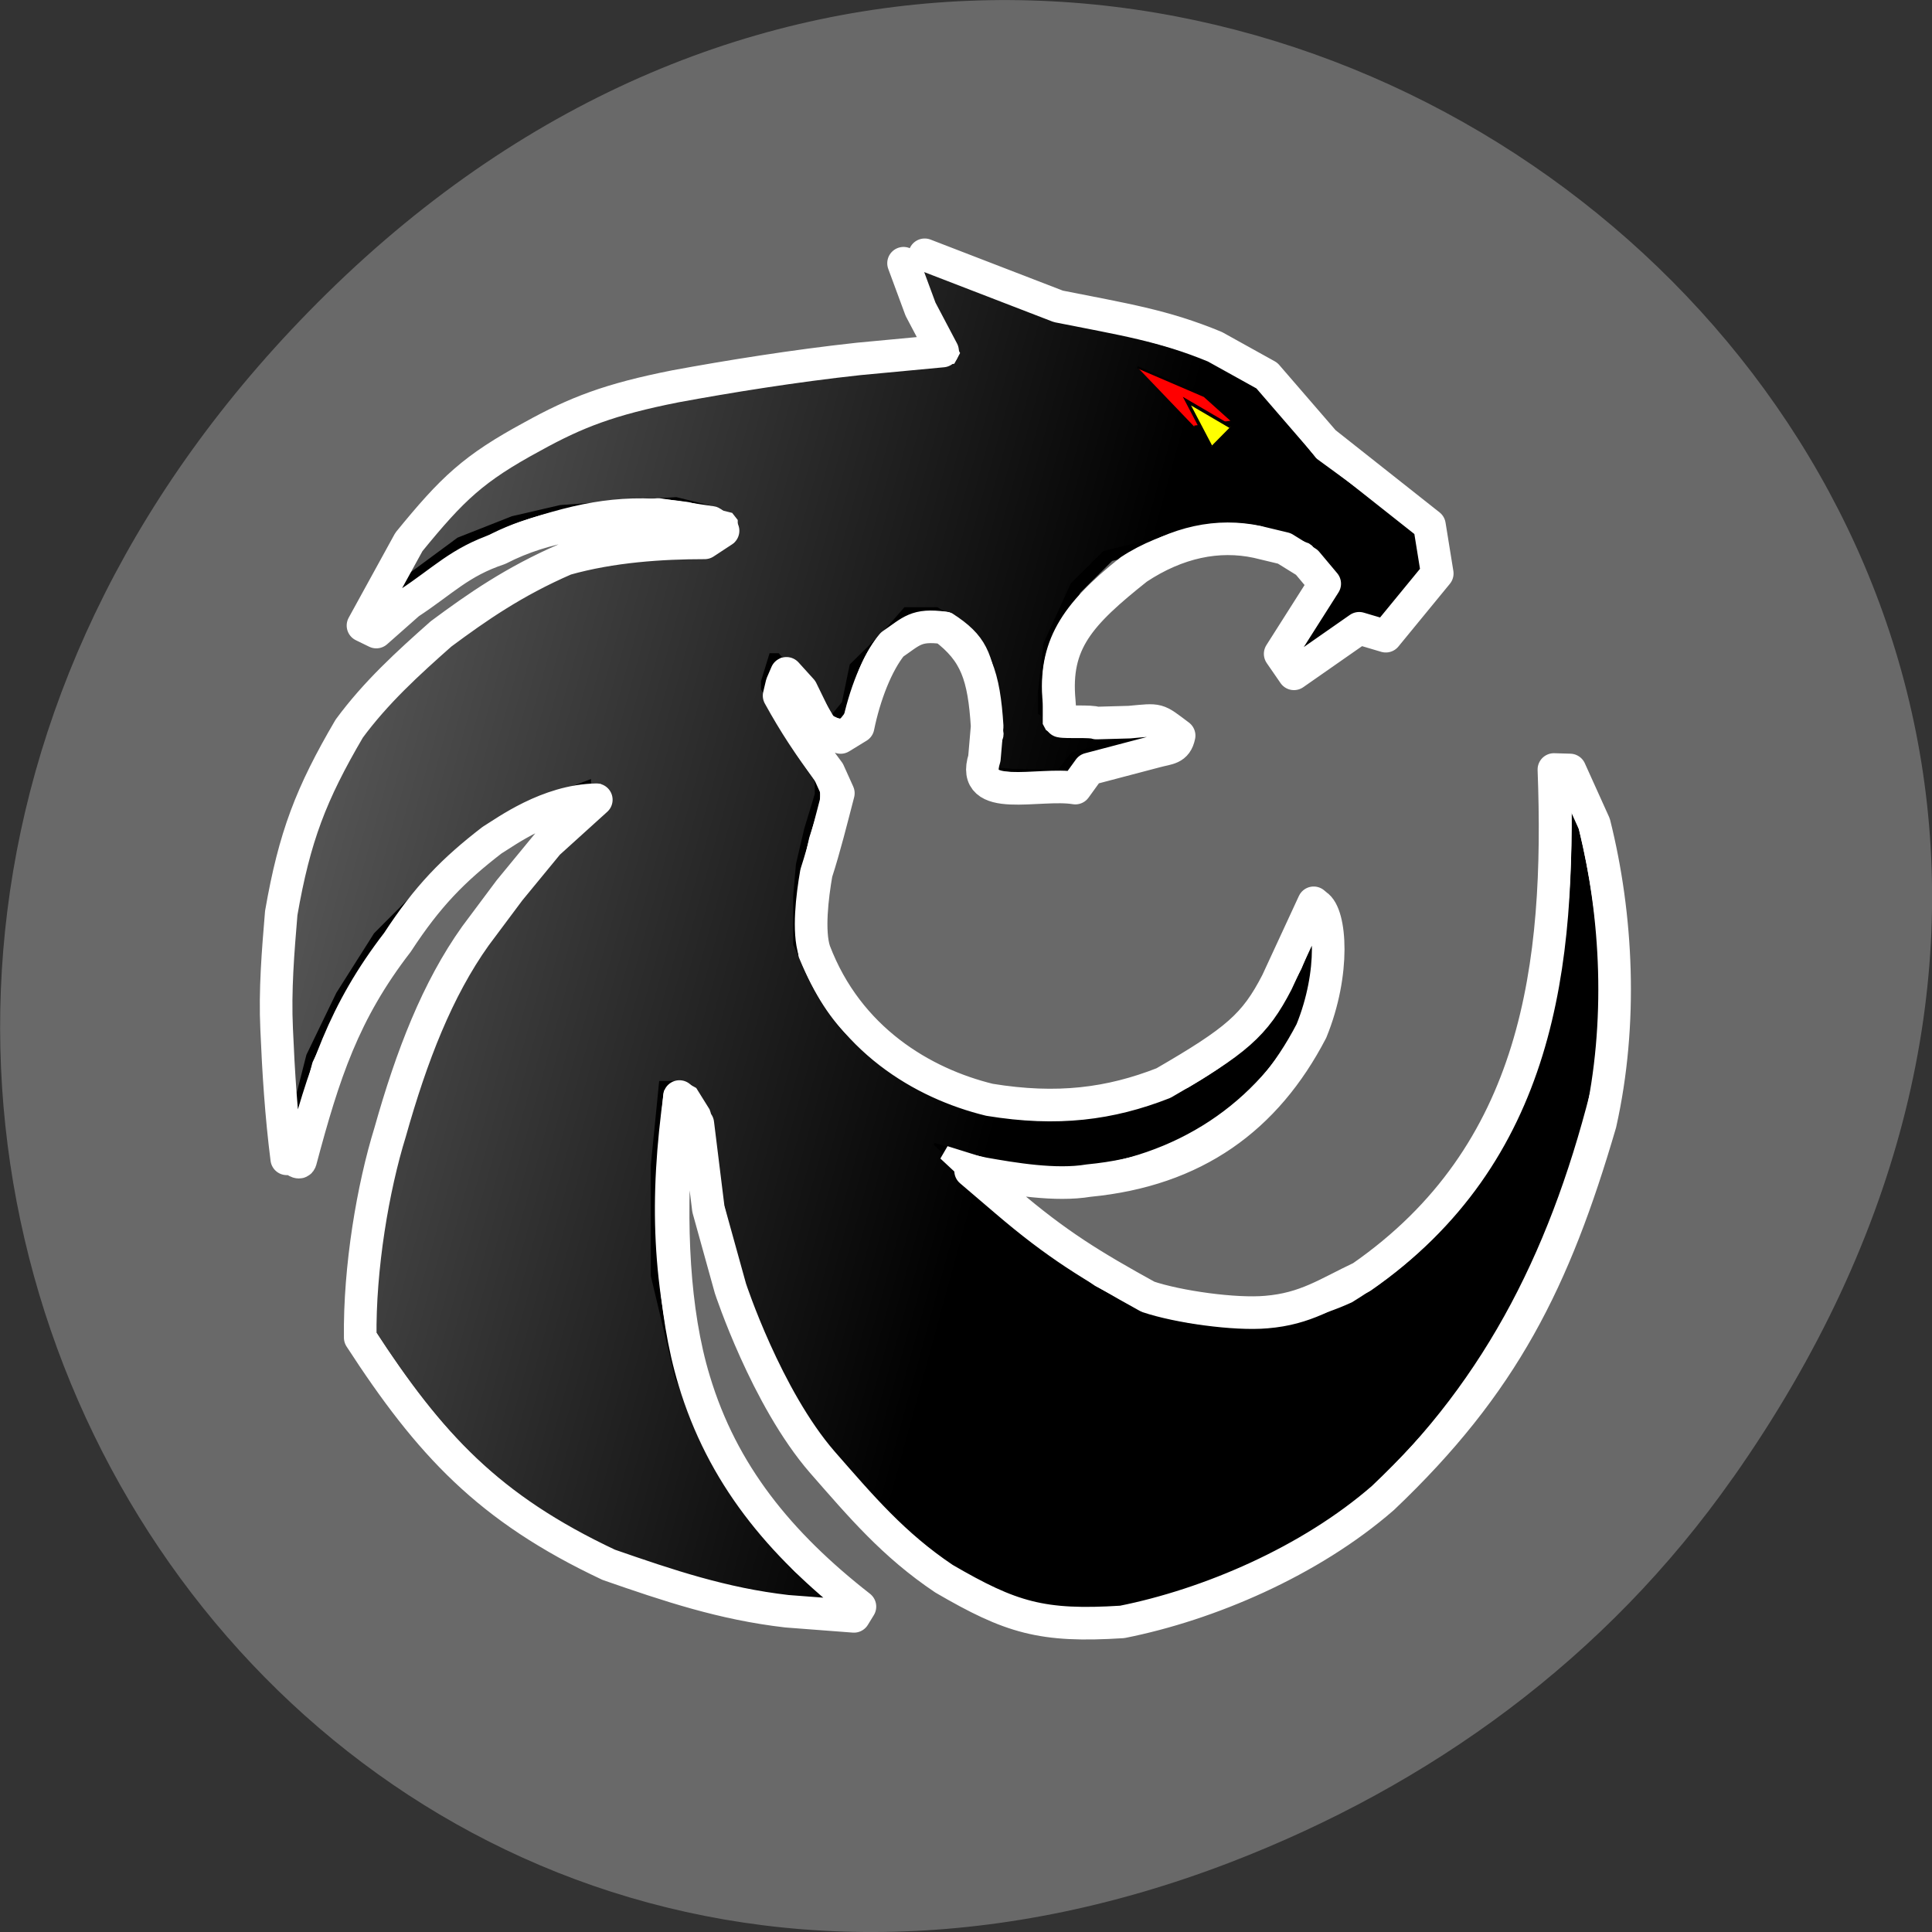 <svg xmlns="http://www.w3.org/2000/svg" viewBox="0 0 16 16"><rect x="0" y="0" width="16" height="16" fill="#333333" stroke="none"/><defs><linearGradient id="0" gradientUnits="userSpaceOnUse" x1="-206.66" y1="262.99" x2="388.02" y2="425.54"><stop stop-color="#999"/><stop offset="1" stop-color="#999" stop-opacity="0"/></linearGradient></defs><path d="m 14.352 12.238 c 5.754 -8.18 -4.871 -16.473 -11.648 -9.805 c -6.387 6.281 -0.465 16.04 7.48 12.992 c 1.656 -0.637 3.113 -1.684 4.168 -3.188" fill="#696969"/><g transform="matrix(0.018 0 0 0.018 1.348 1.366)"><g stroke="#000"><path d="m 349.92 43.05 l 54.09 22.441 l 28.1 5.77 l 27.05 8.762 l 31.907 8.762 l 16.693 11.755 l 24.09 30.348 l 47.12 34.622 l 3.592 19.876 l -22.19 27.14 l -12.678 -4.274 l -27.05 20.517 l -4.86 -4.916 l 19.863 -27.356 l -8.241 -20.731 l -22.821 -6.412 l -38.25 4.916 l -29.794 7.48 l -14.791 14.747 l -12.467 27.356 l -2.536 22.23 v 9.831 l 3.804 2.565 h 32.12 l 14.157 -1.496 l 5.705 6.412 l -23.455 6.198 l -17.327 4.916 l -5.917 7.694 l -21.342 -0.214 l -14.791 -1.282 l -1.268 -8.762 l 3.592 -11.11 l -2.324 -17.311 l -3.804 -19.662 l -6.128 -10.04 l -9.931 -6.198 h -14.791 l -9.931 11.11 l -14.791 14.96 l -3.804 17.311 l -4.86 6.198 l -6.339 -1.282 l -10.988 -18.594 l -7.607 -8.549 h -3.592 l -3.804 12.396 v 3.633 l 13.735 23.509 l 10.988 16.03 v 8.762 l -4.86 16.03 l -3.804 16.03 l -1.057 14.96 v 22.23 l 12.256 24.791 l 14.791 17.311 l 24.934 18.594 l 32.12 8.549 l 23.455 2.565 l 21.13 -1.282 l 23.455 -3.633 l 22.19 -8.762 l 21.13 -12.396 l 17.327 -18.594 l 12.467 -22.23 l 7.396 -18.594 l 3.592 -2.351 v 25.86 l -7.396 22.441 c -6.339 13.464 -15.214 27.997 -29.583 42.1 l -24.934 14.747 l -24.723 9.831 l -25.991 2.565 h -19.651 l -19.863 -3.633 l -19.863 -6.198 l 18.595 17.311 l 25.991 22.23 l 25.991 18.594 l 21.13 11.11 l 27.05 7.48 l 18.595 1.069 c 0 0 19.863 1.71 48.39 -12.182 c 59.8 -41.03 62.758 -59.2 84.1 -102.8 l 9.931 -37.19 l 4.86 -44.45 l -1.268 -27.356 l 1.268 -29.707 l 8.664 18.594 l 8.664 28.425 l 3.804 37.19 v 29.707 l -2.536 25.01 l -6.128 28.21 l -8.664 28.425 c -21.13 57.49 -37.4 78.43 -71.844 117.55 l -23.455 22.44 l -31.06 22.868 l -39.514 19.235 l -39.514 11.11 h -34.654 l -24.723 -6.839 l -22.398 -13.04 l -21.13 -17.311 l -35.711 -37.19 l -23.666 -34.622 l -16.06 -47.02 l -14.791 -47.02 l -1.268 -28.425 l -6.128 -10.04 h -8.664 l -3.804 38.469 v 50.651 l 11.199 47.02 l 16.06 37.19 l 23.455 32.27 l 12.467 13.464 l 24.723 19.876 l -28.526 -2.351 l -45.642 -8.762 l -35.922 -12.396 l -42.05 -23.509 l -27.26 -22.23 l -25.991 -29.707 l -18.595 -28.425 l 2.536 -37.19 l 9.72 -51.934 l 16.271 -43.38 l 24.723 -49.583 l 18.595 -25.86 l 17.327 -19.876 l 18.384 -16.03 v -6.198 l -25.991 9.831 l -28.315 18.594 l -19.863 17.311 l -24.723 24.791 l -17.327 27.14 l -13.735 28.638 l -10.988 43.17 l -5.071 -36.973 v -49.583 l 2.324 -26.929 l 6.339 -28.852 l 8.664 -28.425 l 16.06 -27.14 l 22.398 -26.07 l 19.863 -17.311 l 23.455 -14.747 l 32.12 -17.525 l 31.06 -7.266 h 32.12 l 11.199 -6.198 v -7.48 l -19.863 -4.916 l -19.863 1.282 l -33.386 2.351 l -22.19 4.916 l -24.934 10.04 l -23.455 17.311 l -19.863 14.747 l 21.13 -34.622 l 19.02 -19.235 l 28.1 -22.868 l 29.583 -16.03 l 40.782 -11.11 l 31.06 -6.198 l 55.57 -7.48 l 40.993 -3.633 l -12.467 -23.509 l -6.128 -14.96"/><path d="m 346.32 39.42 l -6.128 4.916 l 6.128 14.96 l 12.467 23.509 l -40.993 3.633 l -55.57 7.48 l -31.06 6.198 l -40.782 11.11 l -29.583 16.03 l -31.696 22.868 l -15.425 19.235 l -21.13 34.622 l 19.863 -14.747 l 23.455 -17.311 l 24.934 -9.831 l 22.19 -5.129 l 33.386 -2.351 l 19.863 -1.282 l 19.863 4.916 v 7.48 l -11.199 6.198 h -32.12 l -31.06 7.48 l -32.12 17.311 l -23.455 14.747 l -19.863 17.311 l -22.398 26.07 l -16.06 27.14 l -8.664 28.425 l -6.339 28.852 l -2.324 26.929 v 49.583 l 5.071 36.973 l 10.988 -43.17 l 13.735 -28.425 l 17.327 -27.356 l 24.723 -24.791 l 19.863 -17.311 l 28.315 -18.594 l 25.991 -9.831 v 6.198 l -18.595 16.03 l -17.327 19.876 l -18.384 26.07 l -24.934 49.37 l -16.06 43.38 l -9.72 51.934 l -2.536 37.19 l 18.595 28.425 l 25.991 29.707 l 27.26 22.23 l 42.05 23.509 l 35.922 12.396 l 45.642 8.762 l 28.526 2.351 l -24.723 -19.662 l -12.467 -13.678 l -23.455 -32.27 l -16.06 -36.973 l -11.199 -47.02 v -50.865 l 3.804 -38.26 h 8.664 l 6.128 9.831 l 1.268 28.425 l 14.791 47.02 l 16.06 47.02 l 23.666 34.622 l 35.711 37.19 l 21.13 17.311 l 22.398 13.04 l 24.723 6.839 h 34.443 l 39.725 -11.11 l 39.514 -19.235 l 31.06 -22.868 l 23.455 -22.23 c 34.443 -39.32 50.713 -60.27 71.844 -117.76 l 8.664 -28.425 l 6.128 -28.21 l 2.536 -25.01 v -29.707 l -3.804 -36.973 l -8.664 -28.638 l -8.664 -18.594 l -1.268 29.707 l 1.268 27.356 l -4.86 44.45 l -9.931 37.19 c -21.342 43.599 -24.3 61.765 -84.1 102.8 c -28.526 13.892 -48.39 12.396 -48.39 12.396 l -18.595 -1.282 l -27.26 -7.48 l -20.919 -11.11 l -25.991 -18.594 l -25.991 -22.23 l -18.595 -17.311 l 19.863 6.198 l 19.651 3.633 h 19.863 l 25.991 -2.351 l 24.723 -10.04 l 24.723 -14.747 c 14.58 -14.11 23.455 -28.638 29.794 -42.1 l 7.396 -22.23 v -26.07 l -3.592 2.565 l -7.607 18.38 l -12.256 22.44 l -17.327 18.594 l -21.13 12.182 l -22.19 8.762 l -23.455 3.633 l -21.13 1.282 l -23.455 -2.351 l -32.33 -8.762 l -24.723 -18.594 l -14.791 -17.311 l -12.467 -24.791 v -22.23 l 1.268 -14.747 l 3.804 -16.243 l 4.86 -16.03 v -8.762 l -10.988 -16.03 l -13.735 -23.509 v -3.633 l 3.804 -12.396 h 3.592 l 7.396 8.549 l 11.199 18.594 l 6.128 1.282 l 5.071 -6.198 l 3.592 -17.311 l 15 -14.747 l 9.931 -11.327 h 14.791 l 9.931 6.198 l 6.128 10.04 l 3.804 19.662 l 2.324 17.311 l -3.592 11.327 l 1.268 8.549 l 14.791 1.282 l 21.342 0.214 l 5.917 -7.694 l 17.327 -4.916 l 23.455 -6.198 l -5.705 -6.412 l -14.157 1.496 h -32.12 l -3.804 -2.565 v -9.831 l 2.536 -22.23 l 12.467 -27.356 l 14.791 -14.747 l 29.794 -7.48 l 38.25 -4.916 l 22.821 6.412 l 8.241 20.731 l -19.863 27.356 l 4.86 4.916 l 27.05 -20.517 l 12.678 4.488 l 22.19 -27.356 l -3.592 -19.876 l -47.12 -34.622 l -24.09 -30.348 l -16.693 -11.755 l -31.907 -8.762 l -27.05 -8.762 l -28.1 -5.77" fill="url(#0)"/></g><path d="m 349.07 43.691 l 58.743 23.723 c 29.794 5.77 61.07 13.251 84.52 23.08 l 16.693 11.755 l 24.09 30.348 l 47.12 34.409 l 3.592 19.876 l -22.19 27.14 l -12.678 -4.274 l -26.836 20.303 l -5.071 -4.916 l 20.919 -33.13 l -11.833 -14.747 l -21.342 -7.694 c -17.961 -3.847 -43.74 1.496 -62.12 13.678 c -26.413 20.944 -36.978 37.19 -34.443 64.12 v 9.831 l 3.804 2.565 h 32.12 l 13.946 -1.496 l 5.917 6.412 l -23.666 6.198 l -17.327 4.916 l -5.705 7.694 c -12.04 0.214 -24.09 -0.427 -36.13 -1.496 l -1.268 -8.762 l 3.592 -11.11 l -2.324 -17.1 c -2.747 -19.235 -5.071 -26.501 -19.863 -35.905 c -12.678 -1.71 -20.708 3.847 -29.583 9.831 c -6.973 8.762 -10.565 19.02 -13.735 33.34 l -4.86 6.198 l -6.339 -1.282 l -10.988 -18.38 l -7.396 -8.762 h -3.804 l -3.592 12.396 v 3.633 l 13.524 23.509 l 11.199 16.03 v 8.762 l -5.071 16.03 l -3.592 16.03 c -1.69 12.182 -3.592 18.594 -1.268 36.973 c 14.791 35.477 28.949 41.03 50.713 57.49 l 28.526 11.541 c 18.384 3.847 34.443 4.916 52.826 2.565 c 14.791 -2.565 28.315 -8.121 42.26 -13.464 c 33.386 -19.448 40.571 -33.554 50.713 -53.22 l 7.396 -18.38 l 3.592 -2.565 c 1.902 16.884 1.268 30.776 -4.86 47.02 c -20.919 39.752 -59.17 65.61 -107.55 70.31 c -13.524 1.282 -26.413 -1.282 -39.514 -3.847 l -19.863 -6.198 l 18.595 17.311 c 16.06 15.388 34.02 27.997 51.981 40.82 l 20.919 11.11 c 31.485 10.9 65.716 9.404 94.03 -3.633 c 87.06 -53.43 102.27 -151.53 98.89 -240.86 l 8.664 18.594 c 10.565 41.25 14.157 79.72 8.664 122.25 c -18.806 77.58 -49.23 139.34 -104.17 191.28 c -33.386 29.28 -75.22 47.873 -114.74 55.57 c -36.767 2.137 -50.925 -1.923 -81.56 -19.876 c -23.03 -15.388 -37.824 -32.485 -55.785 -53 c -25.357 -29.493 -41.839 -79.08 -41.839 -79.08 l -11.199 -45.736 l -3.804 -33.13 l -6.128 -9.831 h -8.664 c -6.973 50.01 -5.494 88.69 7.396 135.71 l 16.06 36.973 l 16.482 23.723 l 19.44 22.01 l 24.723 19.662 l -28.315 -2.351 c -29.583 -3.42 -54.09 -11.541 -81.78 -20.944 c -55.15 -25.86 -81.987 -55.14 -113.68 -103.87 c -0.423 -31.844 5.917 -68.39 13.524 -93.61 c 9.931 -34.836 22.19 -63.47 39.725 -87.84 l 18.384 -25.86 l 17.327 -19.662 l 18.595 -16.03 v -6.198 c -22.61 2.137 -30.639 7.694 -49.657 18.807 c -17.538 13.678 -35.29 30.13 -49.23 51.51 l -17.327 27.14 l -13.524 28.425 l -11.199 43.17 l -4.86 -36.973 v -23.509 c -0.845 -17.739 0.634 -35.26 2.113 -52.789 c 6.128 -35.05 13.524 -54.5 31.27 -84.21 c 12.04 -16.456 26.625 -29.921 42.05 -43.17 c 16.482 -12.182 31.907 -22.01 55.57 -32.06 c 22.821 -7.908 39.514 -7.48 62.969 -7.48 l 11.199 -6.198 v -7.48 l -19.863 -4.916 c -28.949 -4.274 -48.812 0 -75.44 8.762 c -17.75 5.984 -32.541 16.884 -48.18 27.14 l -19.651 14.747 l 18.595 -34.622 c 19.863 -24.364 29.371 -33.34 56.42 -47.873 c 19.863 -11.11 39.3 -17.525 69.31 -23.509 c 24.09 -4.488 51.14 -8.121 80.72 -11.327 l 40.782 -3.633 l -12.467 -23.509 l -6.128 -14.747" fill="none" stroke="#fff" stroke-linejoin="bevel" stroke-width="6.733"/><g stroke="#000"><path d="m 448.39 93.06 l 30.851 13.251 l 13.1 11.755 l -17.75 2.351" fill="#f00"/><path d="m 491.28 120.42 l -20.07 -11.755 l 10.988 20.944" fill="#ff0" stroke-width="1.516"/></g><path d="m 350.55 41.34 l 61.49 23.723 c 30.01 5.984 48.39 8.762 72.06 18.594 l 23.878 13.251 l 26.413 30.562 l 48.39 38.26 l 3.592 22.23 l -23.666 28.852 l -12.256 -3.633 l -30.01 20.944 l -6.339 -9.19 l 20.497 -32.27 l -8.241 -9.831 l -10.354 -6.412 l -12.467 -2.992 c -17.961 -3.847 -36.767 0 -55.15 12.182 c -26.625 21.16 -38.458 33.981 -35.922 61.12 l 0.634 9.19 c 2.536 0.641 13.946 -0.214 16.482 0.855 l 15.214 -0.427 c 13.946 -1.282 12.256 -1.71 22.821 6.198 c -1.268 6.198 -5.071 5.77 -10.565 7.266 l -30.851 8.121 l -6.339 8.762 c -16.693 -2.778 -48.6 7.48 -41.839 -13.678 l 1.268 -14.747 c -1.479 -23.08 -5.071 -34.2 -19.863 -45.31 c -12.89 -1.71 -14.791 1.496 -23.878 7.694 c -6.973 8.549 -12.678 23.295 -15.637 37.828 l -8.03 4.916 l -9.509 -4.488 l -8.452 -17.311 l -6.973 -7.694 l -2.113 4.916 l -1.268 5.343 c 7.184 13.04 13.735 22.868 22.821 35.05 l 4.437 9.831 c -3.17 12.182 -6.339 25.01 -10.143 36.76 c -1.902 10.9 -3.804 26.929 -0.845 35.905 c 15.425 40.607 49.868 60.91 80.51 68.39 c 31.27 5.129 55.57 1.923 80.08 -7.694 c 33.598 -19.448 42.05 -26.715 52.19 -46.38 l 16.904 -36.546 l 1.268 1.069 c 6.55 4.061 8.664 30.989 -2.324 57.918 c -20.919 40.18 -53.672 64.12 -102.48 68.818 c -15.214 2.565 -35.08 -0.855 -48.39 -3.206 l -5.917 -1.282 l 16.271 13.892 c 23.455 20.09 39.725 29.921 65.29 44.03 c 13.946 4.702 40.15 8.335 54.52 7.05 c 18.17 -1.496 27.892 -8.549 43.74 -16.03 c 81.56 -56.636 91.92 -143.41 88.54 -233.59 l 7.396 0.214 l 11.199 24.791 c 10.565 42.1 13.1 91.69 2.747 137.85 c -21.13 72.24 -44.586 119.68 -99.95 172.26 c -33.598 29.28 -80.3 49.16 -120.02 57.06 c -36.978 2.351 -51.14 -1.923 -81.987 -19.876 c -23.24 -15.601 -38.04 -33.13 -55.996 -53.643 c -25.779 -29.707 -42.26 -79.931 -42.26 -79.931 l -10.143 -36.546 l -4.86 -39.32 l -8.452 -12.396 l -1.69 18.807 c -2.747 39.752 -1.268 79.72 8.452 111.78 c 12.89 42.958 39.09 75.02 76.28 104.08 l -2.747 4.488 l -30.851 -2.351 c -29.583 -3.42 -54.31 -11.755 -81.987 -21.372 c -55.36 -26.07 -82.41 -55.35 -114.32 -104.51 c -0.423 -32.27 5.917 -69.24 13.735 -94.46 c 9.931 -35.26 21.764 -65.825 39.3 -90.4 l 15.637 -20.944 l 17.75 -21.586 l 22.19 -20.09 c -22.398 0.427 -41.627 14.747 -47.966 18.594 c -17.75 13.678 -29.583 25.646 -43.529 47.02 c -24.723 32.06 -33.809 60.06 -44.586 100.45 c -0.845 2.778 -5.283 -3.847 -6.339 -0.855 c -2.536 -19.876 -3.804 -39.752 -4.649 -59.63 c -0.845 -17.952 0.634 -35.691 2.113 -53.43 c 6.128 -35.26 13.735 -54.926 31.27 -84.85 c 12.256 -16.67 27.05 -30.13 42.26 -43.599 c 16.693 -12.396 33.598 -24.15 57.26 -34.409 c 21.13 -5.984 44.16 -7.48 64.03 -7.48 l 8.452 -5.557 l -5.283 -3.847 l -24.511 -3.633 c -29.16 2.778 -51.35 4.488 -73.32 15.815 c -17.961 5.984 -25.779 14.747 -41.42 25.01 l -15 13.251 l -6.128 -2.992 l 21.13 -38.469 c 20.07 -24.578 29.583 -33.768 56.841 -48.51 c 20.07 -11.11 35.499 -17.1 65.716 -23.08 c 24.3 -4.488 54.728 -9.404 84.31 -12.609 l 38.669 -3.633 l -10.143 -19.235 l -7.818 -21.16" fill="none" stroke="#fff" stroke-linejoin="round" stroke-linecap="round" stroke-width="15"/></g></svg>